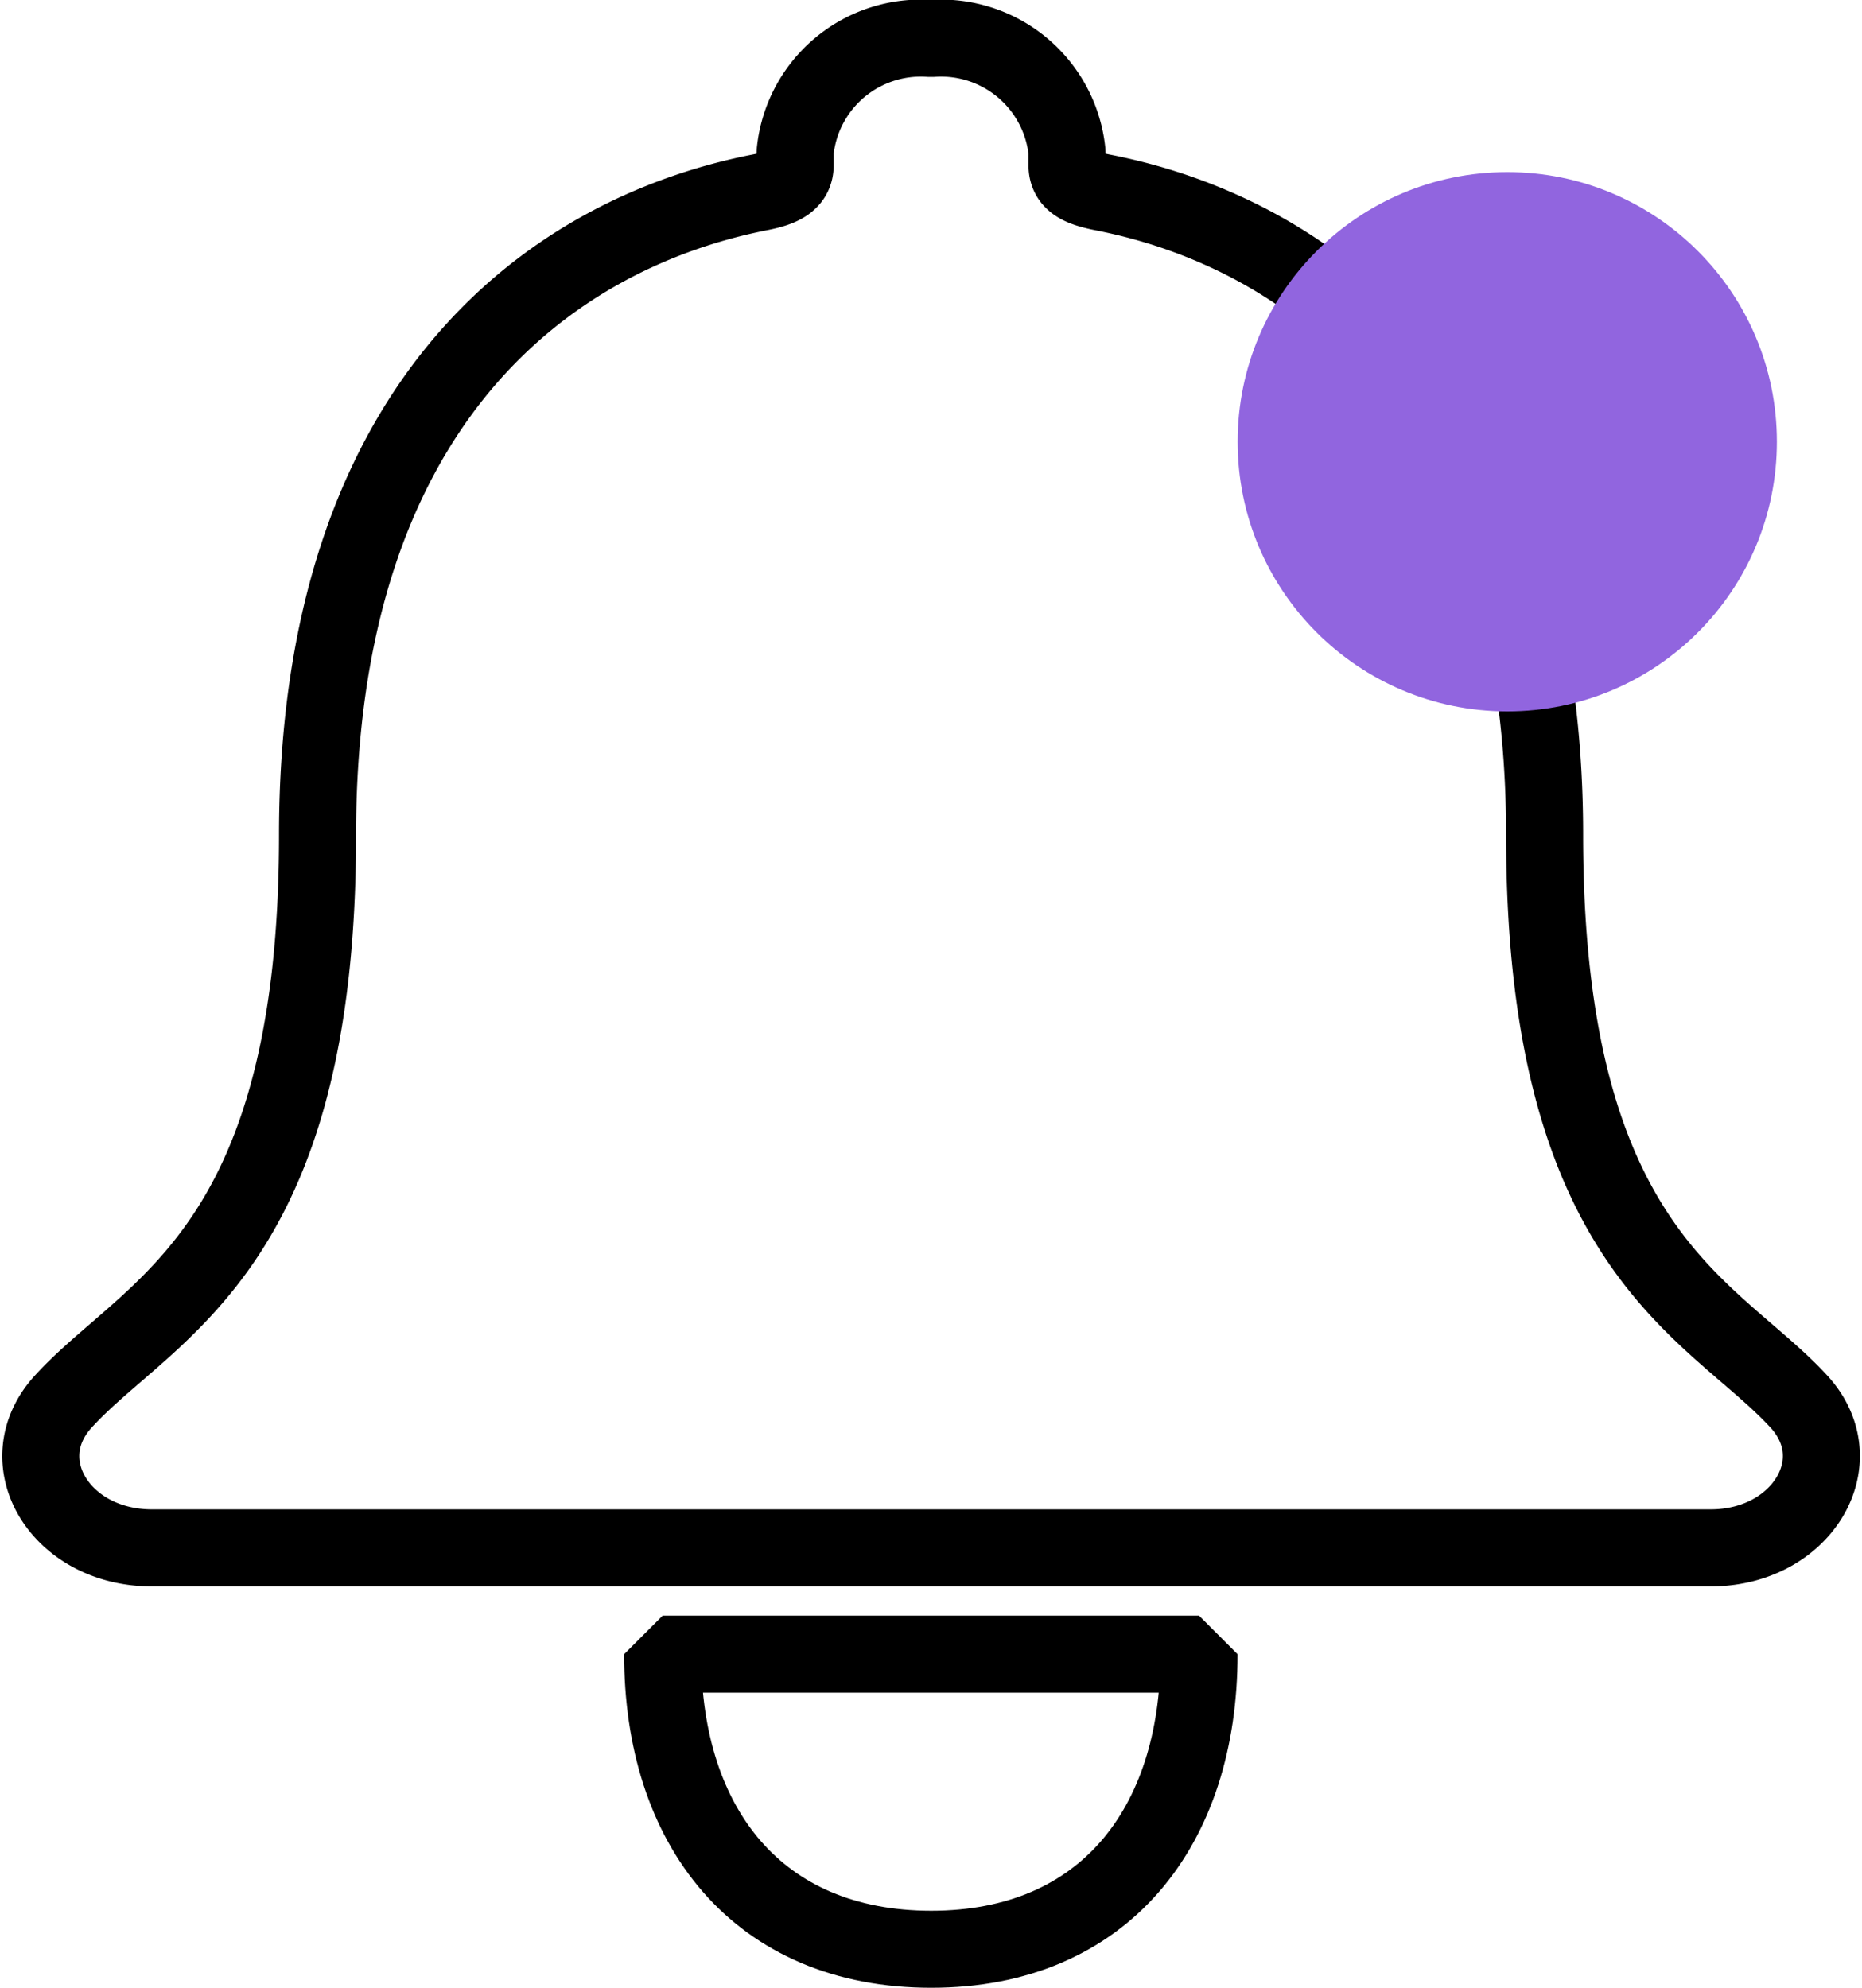 <svg xmlns="http://www.w3.org/2000/svg" width="24.171" height="25.803" viewBox="0 0 24.171 25.803">
  <g id="Groupe_212" data-name="Groupe 212" transform="translate(2303.066 17014.234)">
    <g id="Icon_ionic-ios-notifications" data-name="Icon ionic-ios-notifications" transform="translate(-2309.282 -17021.664)">
      <path id="Tracé_86" data-name="Tracé 86" d="M18.087,32.166c2.247,0,3.476-1.59,3.476-3.83H14.6C14.6,30.576,15.832,32.166,18.087,32.166Z" transform="translate(0.218 0.566)" fill="none" stroke="#000" stroke-linecap="round" stroke-linejoin="bevel" stroke-width="1"/>
      <path id="Tracé_87" data-name="Tracé 87" d="M29.585,21.622c-1.113-1.212-3.3-1.923-3.3-7.35,0-5.571-2.977-7.81-5.752-8.347-.26-.054-.448-.125-.448-.352V5.4A1.643,1.643,0,0,0,18.319,3.93,1.639,1.639,0,0,0,16.556,5.4v.173c0,.221-.188.3-.448.352-2.782.543-5.752,2.776-5.752,8.347,0,5.427-2.19,6.132-3.3,7.35-.715.782-.036,1.9,1.149,1.9H28.443C29.621,23.521,30.3,22.4,29.585,21.622Z" transform="translate(-0.018 4)" fill="none" stroke="#000" stroke-linecap="round" stroke-linejoin="bevel" stroke-width="1"/>
    </g>
    <circle id="Ellipse_37" data-name="Ellipse 37" cx="3.5" cy="3.5" r="3.5" transform="translate(-2287 -17012)" fill="#9165df"/>
  </g>
</svg>
